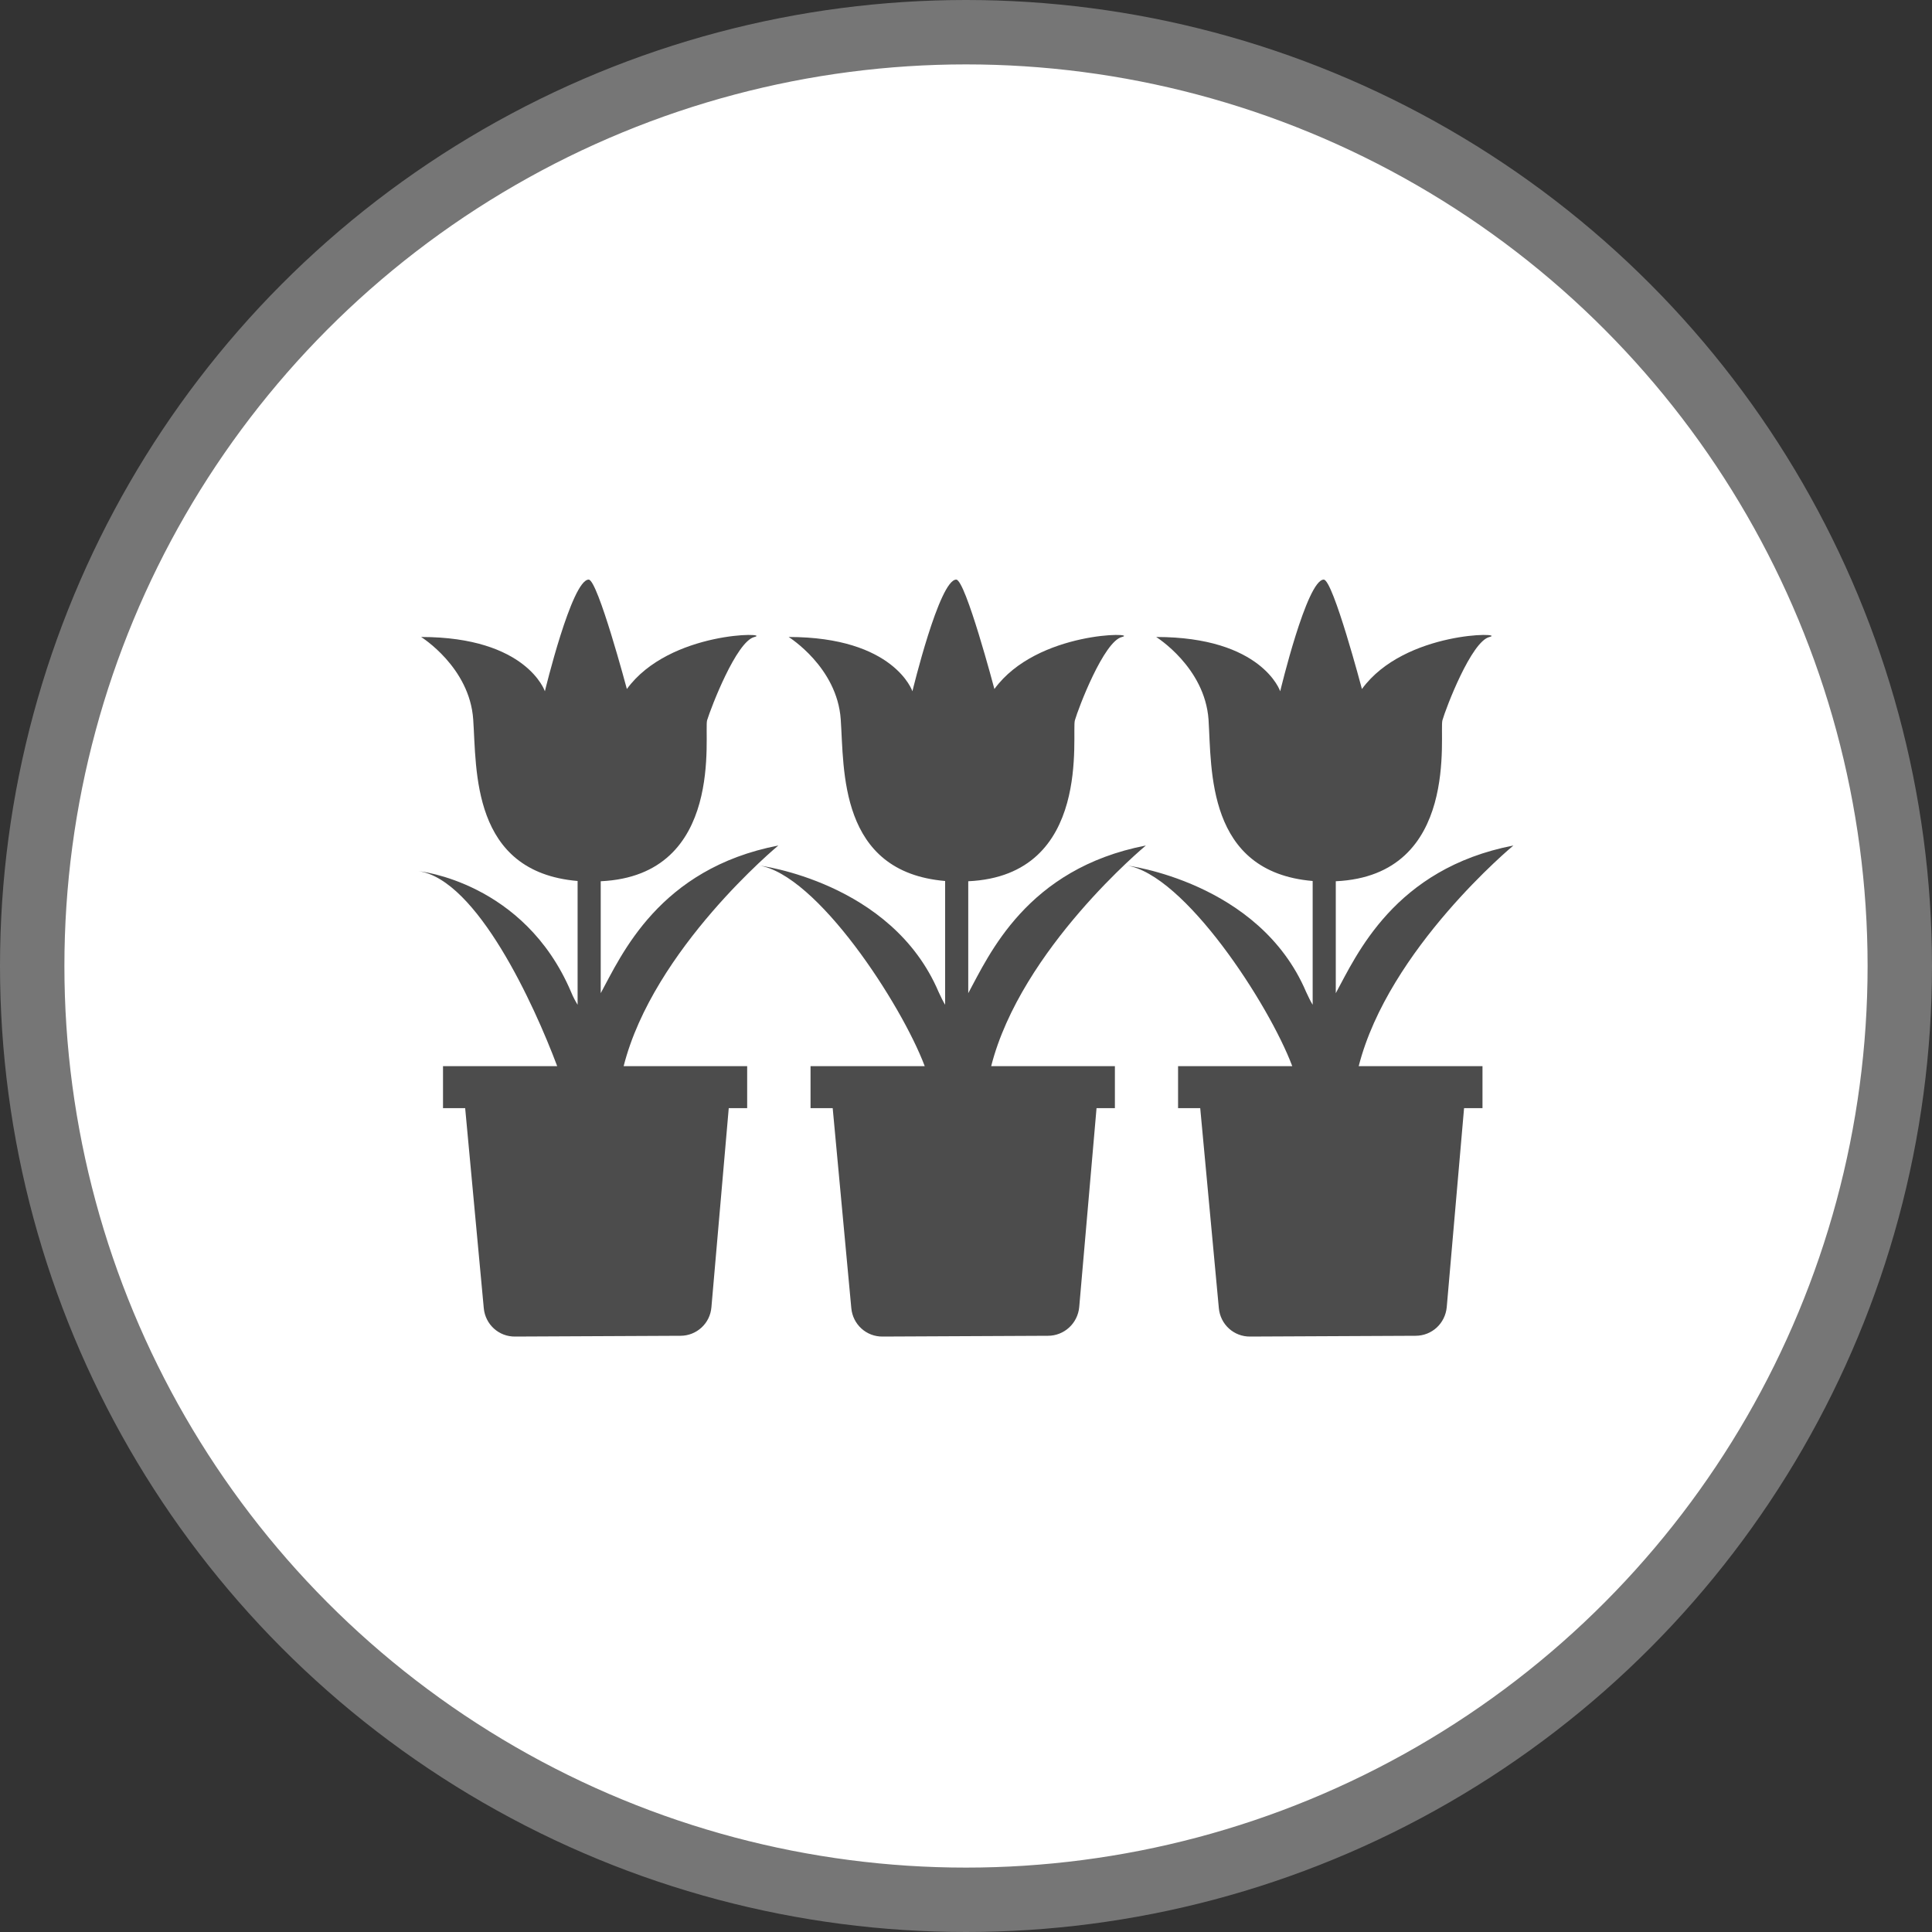 <?xml version="1.0" encoding="UTF-8" standalone="no"?>
<!-- Created with Inkscape (http://www.inkscape.org/) -->

<svg
   xmlns:dc="http://purl.org/dc/elements/1.1/"
   xmlns:cc="http://creativecommons.org/ns#"
   xmlns:rdf="http://www.w3.org/1999/02/22-rdf-syntax-ns#"
   xmlns:svg="http://www.w3.org/2000/svg"
   xmlns="http://www.w3.org/2000/svg"
   xmlns:xlink="http://www.w3.org/1999/xlink"
   xmlns:sodipodi="http://sodipodi.sourceforge.net/DTD/sodipodi-0.dtd"
   xmlns:inkscape="http://www.inkscape.org/namespaces/inkscape"
   width="30px"
   height="30px"
   version="1.1"
   id="svg8"
   inkscape:version="0.92.4 5da689c313, 2019-01-14"
   sodipodi:docname="container.svg">
  <rect width="100%" height="100%" fill="#333333" stroke="none"/>
  <defs
     id="defs2" />
  <sodipodi:namedview
     id="base"
     pagecolor="#ffffff"
     bordercolor="#666666"
     borderopacity="1.0"
     inkscape:pageopacity="0.0"
     inkscape:pageshadow="2"
     inkscape:zoom="13.049334"
     inkscape:cx="18.679046"
     inkscape:cy="12.165829"
     inkscape:document-units="px"
     inkscape:current-layer="layer1"
     showgrid="false"
     inkscape:snap-page="false"
     units="px"
     inkscape:window-width="1884"
     inkscape:window-height="1061"
     inkscape:window-x="0"
     inkscape:window-y="0"
     inkscape:window-maximized="1"
     fit-margin-top="0"
     fit-margin-left="0"
     fit-margin-right="0"
     fit-margin-bottom="0" />
    <circle
       style="color:#000000;clip-rule:nonzero;display:inline;overflow:visible;visibility:visible;opacity:1;isolation:auto;mix-blend-mode:normal;color-interpolation:sRGB;color-interpolation-filters:linearRGB;solid-color:#000000;solid-opacity:1;vector-effect:none;fill:#ffffff;fill-opacity:1;fill-rule:evenodd;stroke:#767676;stroke-width:1;stroke-linecap:butt;stroke-linejoin:miter;stroke-miterlimit:4;stroke-dasharray:none;stroke-dashoffset:0;stroke-opacity:1;marker:none;color-rendering:auto;image-rendering:auto;shape-rendering:auto;text-rendering:auto;enable-background:accumulate"
       id="path815"
       cx="15"
       cy="15"
       r="14.5" />
<g transform="translate(6.5,9.0)"><path fill-rule="nonzero" fill="rgb(30%,30%,30%)" fill-opacity="1" d="M 5.586 4.129 C 3.73 4.488 3.148 5.836 2.828 6.422 L 2.828 4.684 C 4.77 4.594 4.426 2.371 4.48 2.184 C 4.539 1.992 4.934 0.957 5.215 0.891 C 5.496 0.82 3.898 0.789 3.234 1.699 C 3.234 1.699 2.781 0 2.641 0 C 2.379 0 1.961 1.734 1.961 1.734 C 1.961 1.734 1.68 0.891 0.039 0.891 C 0.039 0.891 0.793 1.359 0.848 2.172 C 0.902 2.945 0.812 4.539 2.469 4.68 L 2.469 6.602 C 2.438 6.551 2.402 6.488 2.367 6.402 C 1.637 4.688 0 4.527 0 4.527 C 0.906 4.66 1.793 6.598 2.152 7.555 L 0.379 7.555 L 0.379 8.207 L 0.723 8.207 L 1.012 11.312 C 1.035 11.566 1.246 11.758 1.5 11.754 L 4.066 11.742 C 4.316 11.742 4.527 11.551 4.547 11.297 L 4.816 8.207 L 5.102 8.207 L 5.102 7.555 L 3.184 7.555 C 3.645 5.734 5.586 4.129 5.586 4.129 Z M 5.586 4.129 "/>
<path fill-rule="nonzero" fill="rgb(30%,30%,30%)" fill-opacity="1" d="M 11.293 4.129 C 9.438 4.488 8.855 5.836 8.535 6.422 L 8.535 4.684 C 10.477 4.594 10.133 2.371 10.191 2.184 C 10.246 1.992 10.641 0.957 10.922 0.891 C 11.203 0.82 9.605 0.789 8.941 1.699 C 8.941 1.699 8.492 0 8.348 0 C 8.086 0 7.668 1.734 7.668 1.734 C 7.668 1.734 7.387 0.891 5.746 0.891 C 5.746 0.891 6.5 1.359 6.555 2.172 C 6.609 2.945 6.52 4.539 8.176 4.68 L 8.176 6.602 C 8.145 6.551 8.113 6.488 8.074 6.402 C 7.344 4.688 5.277 4.438 5.277 4.438 C 6.184 4.57 7.5 6.598 7.859 7.555 L 6.086 7.555 L 6.086 8.207 L 6.43 8.207 L 6.719 11.312 C 6.742 11.566 6.953 11.758 7.207 11.754 L 9.773 11.742 C 10.023 11.742 10.234 11.551 10.258 11.297 L 10.527 8.207 L 10.812 8.207 L 10.812 7.555 L 8.891 7.555 C 9.355 5.734 11.293 4.129 11.293 4.129 Z M 11.293 4.129 "/>
<path fill-rule="nonzero" fill="rgb(30%,30%,30%)" fill-opacity="1" d="M 17 4.129 C 15.148 4.488 14.562 5.836 14.242 6.422 L 14.242 4.684 C 16.184 4.594 15.844 2.371 15.898 2.184 C 15.953 1.992 16.348 0.957 16.629 0.891 C 16.91 0.82 15.312 0.789 14.648 1.699 C 14.648 1.699 14.199 0 14.055 0 C 13.793 0 13.379 1.734 13.379 1.734 C 13.379 1.734 13.098 0.891 11.453 0.891 C 11.453 0.891 12.207 1.359 12.266 2.172 C 12.316 2.945 12.23 4.539 13.883 4.68 L 13.883 6.602 C 13.852 6.551 13.82 6.488 13.781 6.402 C 13.051 4.688 10.988 4.438 10.988 4.438 C 11.891 4.57 13.207 6.598 13.566 7.555 L 11.793 7.555 L 11.793 8.207 L 12.137 8.207 L 12.426 11.312 C 12.449 11.566 12.66 11.758 12.914 11.754 L 15.48 11.742 C 15.734 11.742 15.941 11.551 15.965 11.297 L 16.234 8.207 L 16.52 8.207 L 16.52 7.555 L 14.598 7.555 C 15.062 5.734 17 4.129 17 4.129 Z M 17 4.129 "/>
</g>
</svg>
